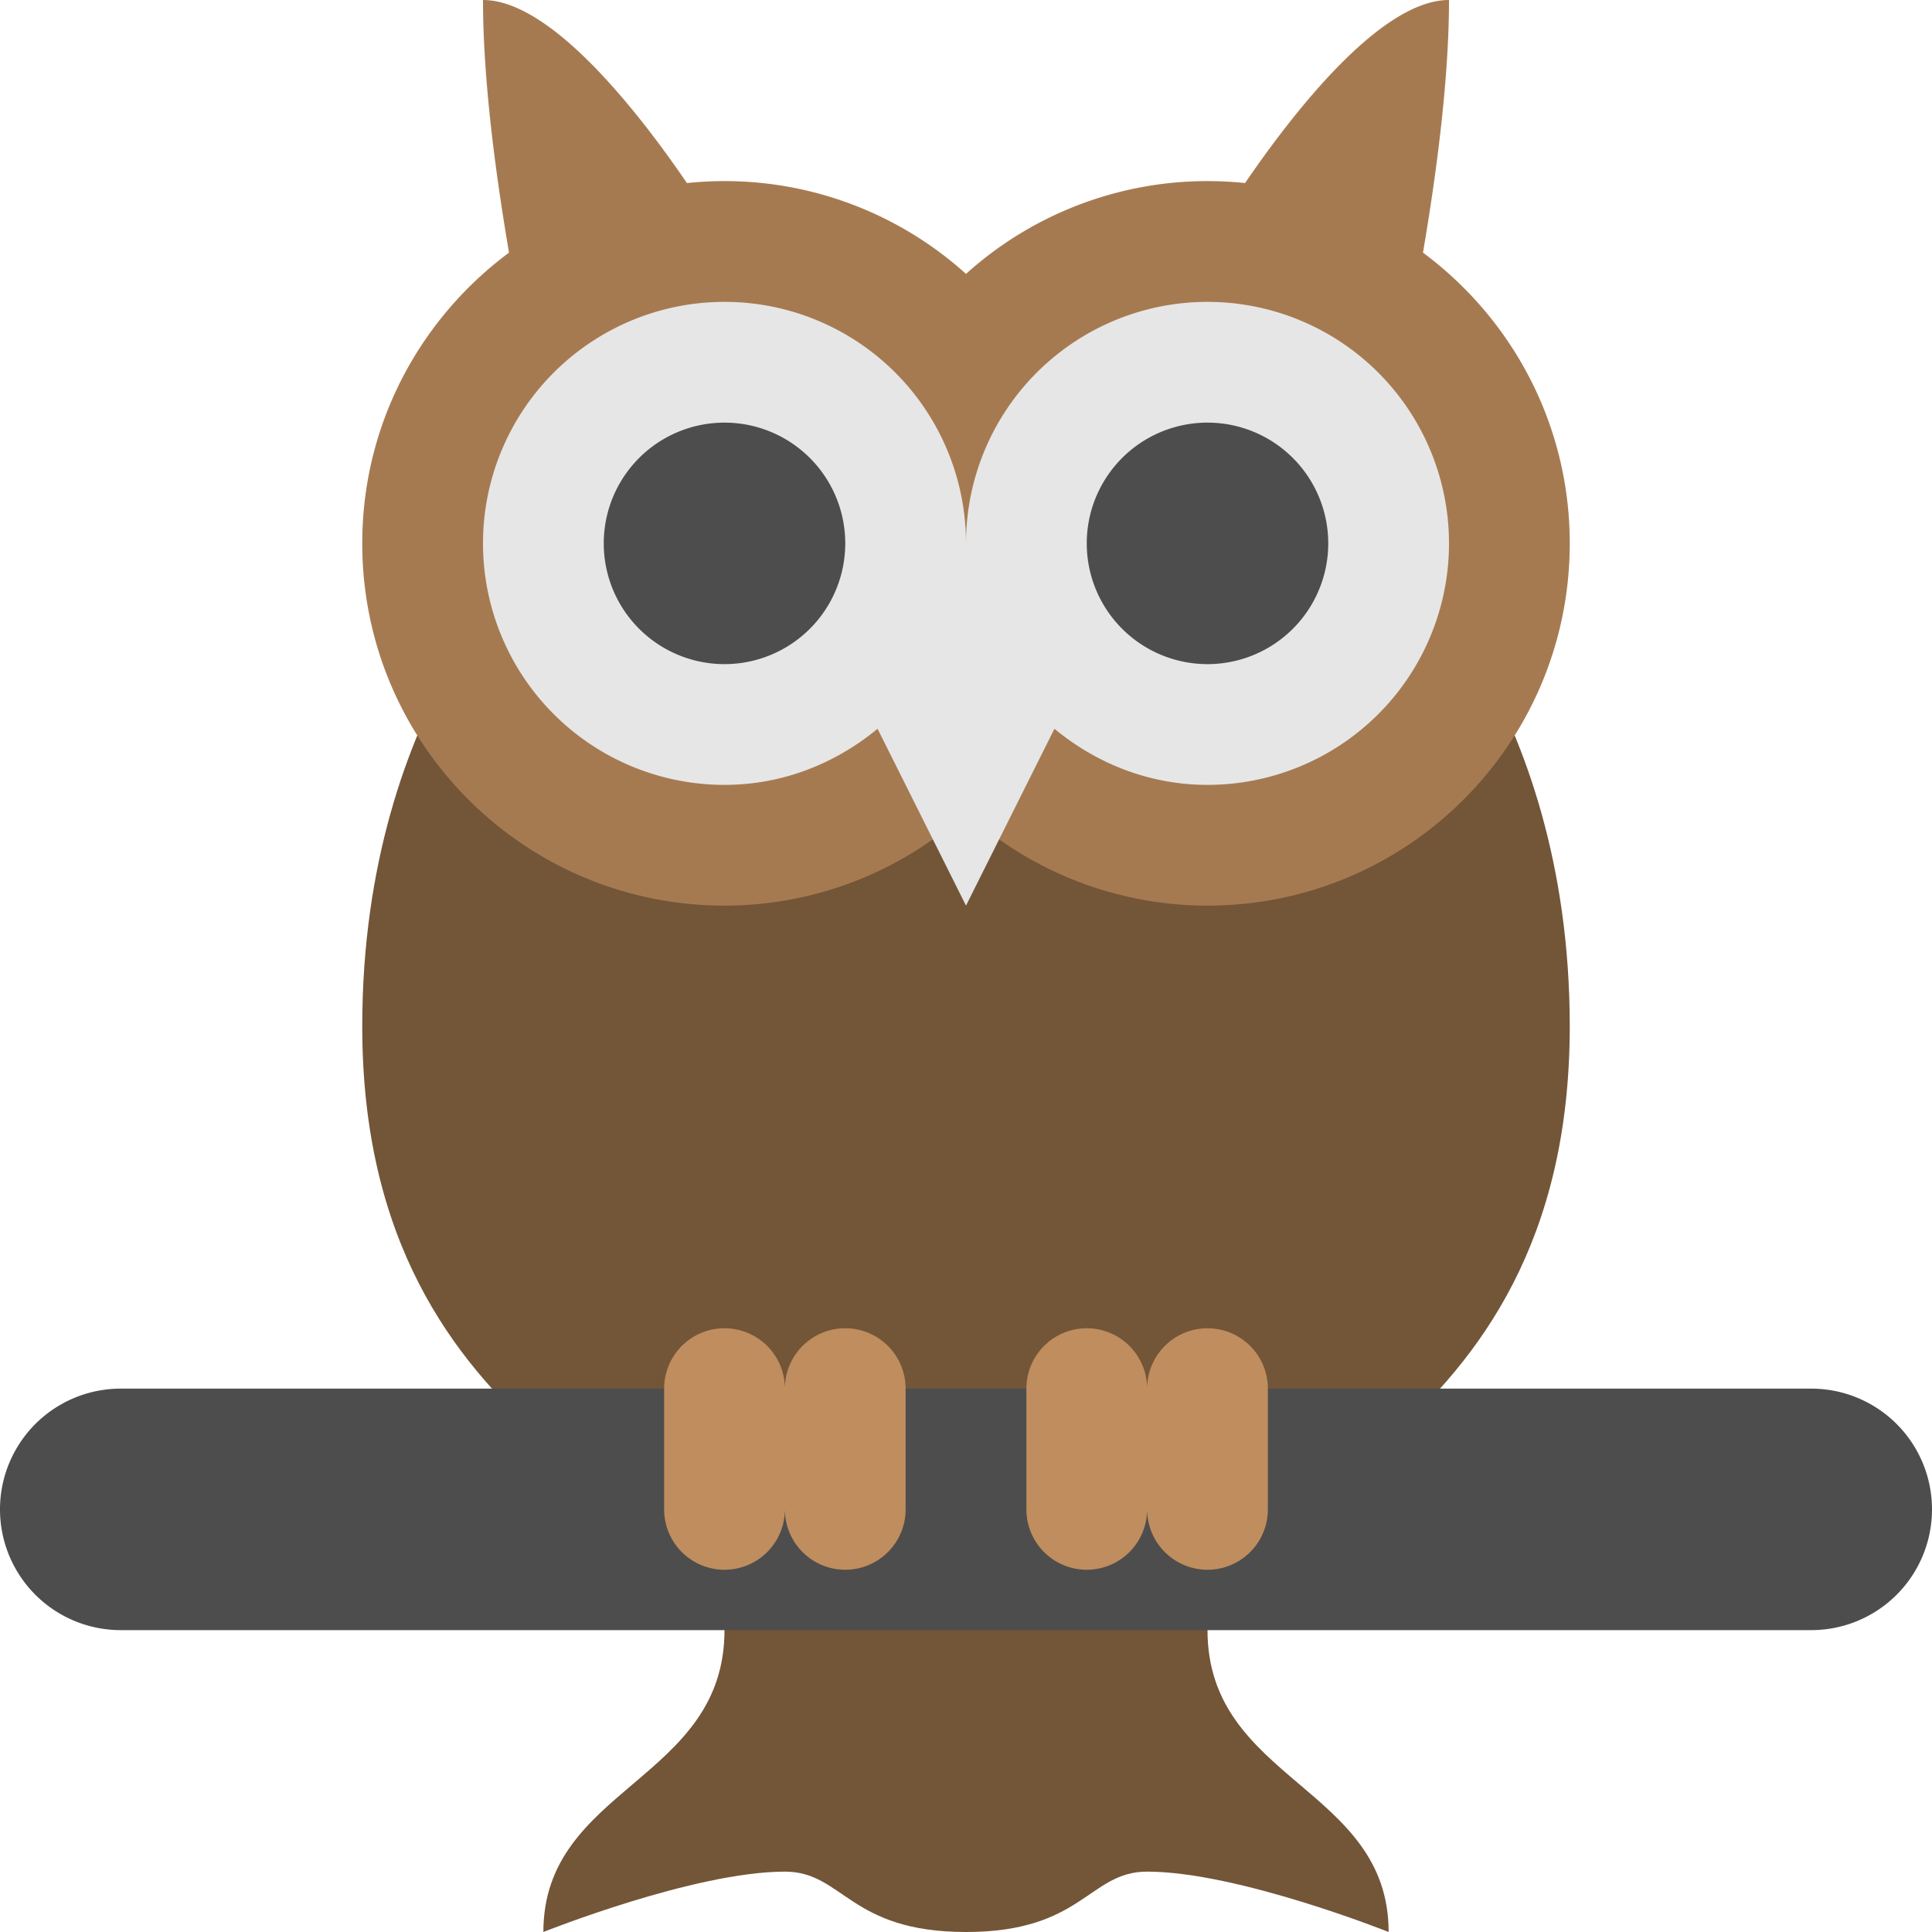 <svg xmlns="http://www.w3.org/2000/svg" width="64" height="64"><path d="M52 34c0-10.811-5.997-15.998-6-16H18c-.004.002-6 5.189-6 16 0 14.25 12 15.563 12 20 0 5-6 5.188-6 10 0 0 5-2 8-2 1.938 0 2.125 2 6 2s4.063-2 6-2c3 0 8 2 8 2 0-4.813-6-5-6-10 0-4.437 12-5.75 12-20z" fill="#735538"/><path d="M60 46H4a4 4 0 000 8h56a4 4 0 000-8z" fill="#4d4d4d"/><path d="M28 44a2 2 0 00-2 2 2 2 0 00-4 0v4a2 2 0 004 0 2 2 0 004 0v-4a2 2 0 00-2-2zm12 0a2 2 0 00-2 2 2 2 0 00-4 0v4a2 2 0 004 0 2 2 0 004 0v-4a2 2 0 00-2-2z" fill-rule="evenodd" clip-rule="evenodd" fill="#bf8d5e"/><path d="M47.138 8.369C47.588 5.736 48 2.617 48 0c-2.253 0-5.139 3.697-6.756 6.064A11.94 11.94 0 0032 9.073a11.94 11.94 0 00-9.244-3.009C21.139 3.697 18.253 0 16 0c0 2.616.412 5.736.862 8.369C13.917 10.556 12 14.049 12 18c0 6.627 5.372 12 12 12a11.94 11.94 0 008-3.074A11.94 11.94 0 0040 30c6.627 0 12-5.373 12-12 0-3.951-1.917-7.444-4.862-9.631z" fill-rule="evenodd" clip-rule="evenodd" fill="#a67a51"/><path d="M40 10a8 8 0 00-8 8 8 8 0 10-8 8c1.936 0 3.687-.715 5.07-1.859L32 30l2.93-5.859C36.313 25.285 38.064 26 40 26a8 8 0 000-16z" fill-rule="evenodd" clip-rule="evenodd" fill="#e6e6e6"/><path d="M24 14a4 4 0 100 8 4 4 0 000-8zm16 0a4 4 0 100 8 4 4 0 000-8z" fill-rule="evenodd" clip-rule="evenodd" fill="#4d4d4d"/></svg>
